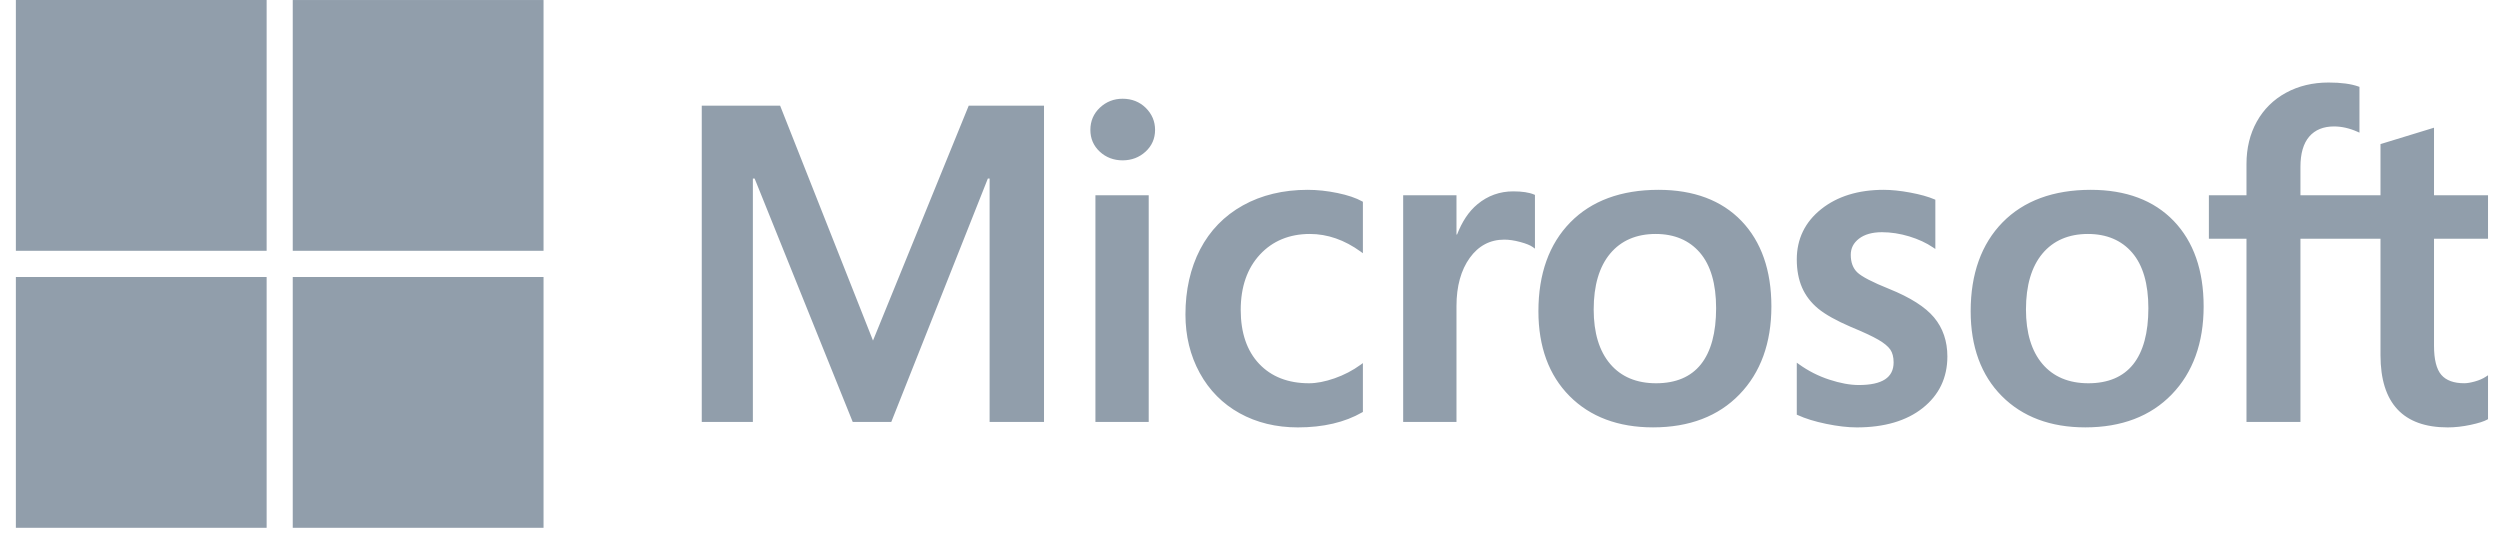 <svg width="101" height="22" viewBox="0 0 101 22" fill="none" xmlns="http://www.w3.org/2000/svg">
<path d="M100.516 9.646V7.89H98.334V5.159L98.261 5.182L96.212 5.809L96.172 5.821V7.89H92.938V6.737C92.938 6.2 93.058 5.79 93.295 5.516C93.53 5.245 93.865 5.108 94.294 5.108C94.602 5.108 94.921 5.18 95.242 5.323L95.322 5.359V3.509L95.284 3.496C94.985 3.388 94.578 3.334 94.073 3.334C93.437 3.334 92.859 3.472 92.355 3.747C91.85 4.021 91.453 4.414 91.175 4.912C90.898 5.41 90.758 5.986 90.758 6.623V7.89H89.239V9.646H90.758V17.046H92.938V9.646H96.172V14.348C96.172 16.285 97.085 17.267 98.887 17.267C99.183 17.267 99.495 17.232 99.813 17.164C100.136 17.094 100.357 17.024 100.487 16.95L100.516 16.933V15.161L100.427 15.219C100.309 15.298 100.161 15.362 99.989 15.41C99.815 15.459 99.67 15.483 99.558 15.483C99.136 15.483 98.823 15.37 98.63 15.145C98.434 14.919 98.334 14.523 98.334 13.969V9.646H100.516ZM84.37 15.484C83.579 15.484 82.955 15.221 82.515 14.704C82.073 14.185 81.849 13.444 81.849 12.503C81.849 11.533 82.073 10.773 82.515 10.244C82.955 9.719 83.573 9.452 84.352 9.452C85.108 9.452 85.71 9.707 86.141 10.209C86.575 10.714 86.794 11.468 86.794 12.45C86.794 13.445 86.588 14.208 86.18 14.719C85.775 15.226 85.166 15.484 84.37 15.484ZM84.467 7.669C82.957 7.669 81.758 8.112 80.903 8.984C80.049 9.857 79.615 11.064 79.615 12.574C79.615 14.007 80.038 15.16 80.872 16C81.707 16.841 82.842 17.266 84.246 17.266C85.71 17.266 86.885 16.818 87.74 15.933C88.594 15.05 89.027 13.853 89.027 12.379C89.027 10.923 88.621 9.762 87.819 8.927C87.017 8.092 85.889 7.669 84.467 7.669ZM76.1 7.669C75.073 7.669 74.224 7.932 73.575 8.45C72.922 8.971 72.59 9.654 72.59 10.481C72.59 10.911 72.662 11.293 72.803 11.617C72.944 11.941 73.163 12.228 73.454 12.468C73.743 12.706 74.189 12.955 74.779 13.209C75.276 13.414 75.646 13.586 75.882 13.723C76.112 13.856 76.275 13.99 76.367 14.121C76.456 14.249 76.502 14.424 76.502 14.64C76.502 15.255 76.041 15.555 75.093 15.555C74.742 15.555 74.341 15.481 73.901 15.336C73.465 15.194 73.053 14.985 72.681 14.717L72.59 14.652V16.752L72.624 16.767C72.932 16.91 73.321 17.03 73.779 17.124C74.237 17.219 74.653 17.267 75.014 17.267C76.128 17.267 77.026 17.003 77.68 16.482C78.34 15.957 78.674 15.258 78.674 14.402C78.674 13.785 78.494 13.256 78.139 12.829C77.787 12.405 77.177 12.017 76.325 11.673C75.646 11.401 75.211 11.175 75.031 11.001C74.858 10.833 74.771 10.596 74.771 10.296C74.771 10.029 74.879 9.816 75.102 9.643C75.326 9.47 75.638 9.381 76.029 9.381C76.393 9.381 76.764 9.439 77.134 9.551C77.503 9.664 77.828 9.814 78.099 9.999L78.188 10.059V8.068L78.153 8.054C77.904 7.946 77.574 7.855 77.174 7.78C76.776 7.706 76.414 7.669 76.1 7.669ZM66.906 15.484C66.115 15.484 65.491 15.221 65.052 14.704C64.609 14.185 64.385 13.445 64.385 12.503C64.385 11.533 64.609 10.773 65.052 10.244C65.492 9.719 66.109 9.452 66.889 9.452C67.645 9.452 68.246 9.707 68.678 10.209C69.111 10.714 69.331 11.468 69.331 12.45C69.331 13.445 69.124 14.208 68.716 14.719C68.311 15.226 67.703 15.484 66.906 15.484ZM67.004 7.669C65.493 7.669 64.294 8.112 63.44 8.984C62.585 9.857 62.152 11.064 62.152 12.574C62.152 14.008 62.575 15.16 63.409 16C64.243 16.841 65.378 17.266 66.783 17.266C68.246 17.266 69.422 16.818 70.276 15.933C71.131 15.05 71.564 13.853 71.564 12.379C71.564 10.923 71.157 9.762 70.356 8.927C69.553 8.092 68.426 7.669 67.004 7.669ZM58.842 9.475V7.89H56.688V17.046H58.842V12.362C58.842 11.566 59.023 10.911 59.379 10.417C59.731 9.929 60.2 9.681 60.772 9.681C60.966 9.681 61.184 9.713 61.419 9.777C61.653 9.84 61.822 9.908 61.922 9.98L62.012 10.045V7.874L61.977 7.859C61.777 7.774 61.493 7.731 61.134 7.731C60.593 7.731 60.108 7.905 59.694 8.247C59.329 8.548 59.066 8.961 58.865 9.475H58.842ZM52.831 7.669C51.843 7.669 50.962 7.881 50.212 8.299C49.461 8.717 48.88 9.315 48.485 10.075C48.092 10.833 47.892 11.719 47.892 12.706C47.892 13.571 48.085 14.365 48.468 15.065C48.851 15.766 49.394 16.314 50.08 16.694C50.765 17.074 51.557 17.267 52.434 17.267C53.458 17.267 54.332 17.062 55.032 16.659L55.061 16.642V14.669L54.97 14.735C54.653 14.966 54.298 15.151 53.917 15.284C53.536 15.417 53.189 15.484 52.885 15.484C52.039 15.484 51.361 15.219 50.869 14.698C50.375 14.176 50.125 13.443 50.125 12.521C50.125 11.592 50.386 10.841 50.9 10.286C51.413 9.733 52.093 9.452 52.92 9.452C53.628 9.452 54.318 9.692 54.971 10.165L55.061 10.231V8.152L55.032 8.135C54.786 7.998 54.451 7.884 54.035 7.798C53.621 7.712 53.216 7.669 52.831 7.669ZM46.408 7.89H44.255V17.046H46.408V7.89ZM45.353 3.989C44.999 3.989 44.69 4.11 44.436 4.349C44.181 4.589 44.051 4.891 44.051 5.247C44.051 5.598 44.179 5.894 44.432 6.128C44.683 6.36 44.993 6.478 45.354 6.478C45.714 6.478 46.025 6.36 46.279 6.128C46.535 5.894 46.665 5.598 46.665 5.247C46.665 4.903 46.538 4.605 46.29 4.359C46.041 4.114 45.726 3.989 45.353 3.989ZM39.98 7.214V17.046H42.178V4.27H39.136L35.269 13.759L31.517 4.27H28.351V17.046H30.416V7.213H30.487L34.45 17.046H36.008L39.909 7.214H39.98Z" fill="#919EAB"/>
<path d="M10.772 10.132H0.641V0H10.772V10.132Z" fill="#919EAB"/>
<path d="M21.959 10.132H11.827V0.001H21.959V10.132Z" fill="#919EAB"/>
<path d="M10.772 21.323H0.641V11.191H10.772V21.323Z" fill="#919EAB"/>
<path d="M21.959 21.323H11.827V11.191H21.959V21.323Z" fill="#919EAB"/>
</svg>
